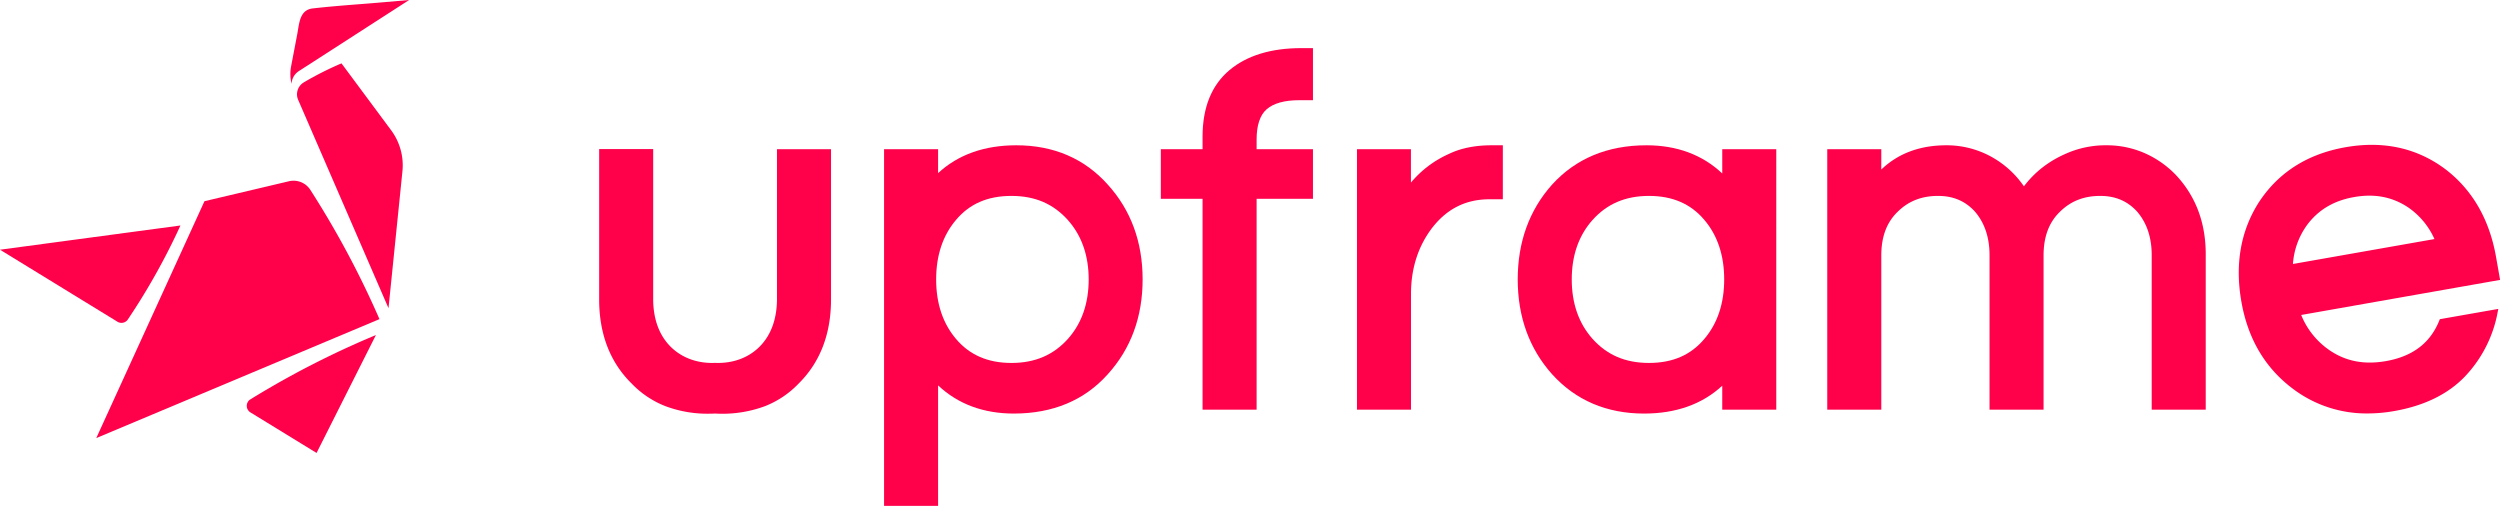<svg xmlns="http://www.w3.org/2000/svg" viewBox="0 0 1377.8 278.79"><defs><style>.cls-1{fill:#ff004b;}</style></defs><title>re-noTMAsset 24</title><g id="Layer_2" data-name="Layer 2"><g id="Layer_1-2" data-name="Layer 1"><path class="cls-1" d="M225.49,0,211.37,1.23c-4.32.38-8.72.73-13,1.06-8.53.67-17.34,1.37-26,2.35-6.33.72-7.26,6.39-8.15,11.88-.13.8-.26,1.59-.4,2.34l-3.42,17.9a21.71,21.71,0,0,0,.31,9.43,8.71,8.71,0,0,1,3.69-6.8l.11-.09.34-.22Z"/><path class="cls-1" d="M112.69,110.89,78.38,186,53.06,241.43l156.07-65.55A507.23,507.23,0,0,0,171,104.59a11,11,0,0,0-11.74-4.7Z"/><path class="cls-1" d="M188.2,34.92A176.25,176.25,0,0,0,167.44,45.4a7.65,7.65,0,0,0-3.13,9.6l49.8,114.86,7.68-75.47a32.42,32.42,0,0,0-6.21-22.58Z"/><path class="cls-1" d="M0,137.62l64.73,39.69a4.22,4.22,0,0,0,5.72-1.23,366.46,366.46,0,0,0,29-51.81Z"/><path class="cls-1" d="M207.17,184.65A493.73,493.73,0,0,0,138,220.09a4.18,4.18,0,0,0-2,3.57,4.22,4.22,0,0,0,2,3.61l36.46,22.36Z"/><path class="cls-1" d="M428.21,164.43c0,.39,0,.78,0,1.21-.21,10.4-3.27,18.78-9.09,24.91-6.17,6.49-15,9.84-25,9.44H394c-9.91.42-18.77-3-24.93-9.45-5.82-6.11-8.88-14.49-9.09-24.9,0-.49,0-1,0-1.47v-82H330.21V165c0,19.12,6.05,34.77,18,46.47a51.58,51.58,0,0,0,9.51,7.79,51,51,0,0,0,9.09,4.61A65.75,65.75,0,0,0,390.38,228q1.85,0,3.72-.09a67.65,67.65,0,0,0,27.33-4,52.77,52.77,0,0,0,9.09-4.61,51.46,51.46,0,0,0,9.47-7.76c11.94-11.73,18-27.38,18-46.5V82.21H428.21Z"/><path class="cls-1" d="M560.08,80.07c-17.59,0-32.06,5.16-43.08,15.34V82.21H487.23V278.79H517v-66.4c10.94,10.31,25,15.53,41.74,15.53,21.52,0,38.94-7.3,51.79-21.68,12.74-14.07,19.19-31.64,19.19-52.25s-6.45-38.17-19.17-52.22C597.69,87.37,580.71,80.07,560.08,80.07ZM526.83,186.73c-7.23-8.51-10.9-19.53-10.9-32.74s3.67-24.23,10.92-32.76c7.49-8.92,17.48-13.26,30.55-13.26s23.15,4.37,31.18,13.36C596.13,129.84,600,140.83,600,154s-3.82,24.16-11.35,32.65c-8,9-18.24,13.38-31.2,13.38S534.33,195.67,526.83,186.73Z"/><path class="cls-1" d="M677.62,38.62h0c-9.86,8.25-14.86,20.59-14.86,36.65v6.94h-23v27.36h23V225.78h29.78V109.57H723.6V82.21H692.54V76.88c0-7.79,1.84-13.37,5.46-16.59,3.8-3.36,9.88-5.07,18.07-5.07h7.53V26.52h-6.46C700.52,26.52,687.22,30.59,677.62,38.62Z"/><path class="cls-1" d="M798.59,84.8a58,58,0,0,0-21,15.83V82.21H747.86V225.78h29.77V162c0-14.17,4-26.5,11.82-36.63,8.21-10.46,18.52-15.55,31.53-15.55h7.26V80.07h-6.19C813,80.07,805.08,81.66,798.59,84.8Z"/><path class="cls-1" d="M949.17,95.6c-10.94-10.31-25-15.53-41.74-15.53-21.5,0-39,7.3-52.08,21.7-12.54,14.06-18.9,31.63-18.9,52.22s6.36,38.17,18.93,52.25c13,14.38,30.1,21.68,50.71,21.68,17.59,0,32.06-5.16,43.08-15.35v13.21h29.77V82.21H949.17Zm-9.83,25.65c7.23,8.52,10.9,19.53,10.9,32.74s-3.67,24.23-10.91,32.76c-7.49,8.93-17.49,13.27-30.56,13.27s-23.16-4.38-31.18-13.37c-7.54-8.5-11.37-19.49-11.37-32.66s3.82-24.15,11.36-32.65c8-9,18.23-13.37,31.19-13.37S931.84,112.31,939.34,121.25Z"/><path class="cls-1" d="M1181.84,84.35h0a51.77,51.77,0,0,0-20.66-4.28,54.15,54.15,0,0,0-19.24,3.25c-11.11,4.17-20,10.68-26.51,19.38A52.24,52.24,0,0,0,1100,87.89a51,51,0,0,0-27.33-7.82c-14.56,0-26.6,4.49-35.85,13.37V82.21h-29.78V225.78h29.78V140.87c0-10.49,3-18.46,9.24-24.37,5.9-5.74,13.12-8.53,22.06-8.53,8.29,0,14.9,2.79,20.18,8.51,5.42,6.21,8.17,14.32,8.17,24.12v85.18h29.78V140.87c0-10.49,3-18.46,9.24-24.37,5.9-5.74,13.11-8.53,22-8.53,8.3,0,14.91,2.79,20.19,8.51,5.42,6.2,8.17,14.32,8.17,24.12v85.18h29.77V140.07c0-17.26-5.49-31.9-16.35-43.53A53.88,53.88,0,0,0,1181.84,84.35Z"/><path class="cls-1" d="M1344.64,175.91C1339.73,188.77,1330,196.34,1315,199c-11.84,2.08-21.9.21-30.77-5.72a43.12,43.12,0,0,1-16-19.69l54.53-9.62h0l.28-.05,54.81-9.66-2.24-12.68c-3.64-20.66-13-36.87-27.77-48.22-15.67-11.8-34.26-15.91-55.23-12.21s-37,13.92-47.75,30.4c-10,15.69-13.22,34.12-9.58,54.77s13.24,36.69,28.59,48.1a67.24,67.24,0,0,0,41,13.44,85.26,85.26,0,0,0,14.76-1.34c16.61-2.93,29.77-9.42,39.09-19.29A69.69,69.69,0,0,0,1376.52,172l.34-1.75Zm-72.82-52.39c6.22-8.09,14.59-13,25.59-14.91h0c11-1.94,20.51-.22,29.1,5.24a41.56,41.56,0,0,1,15.17,17.9l-78,13.74A41.45,41.45,0,0,1,1271.82,123.52Z"/></g></g></svg>